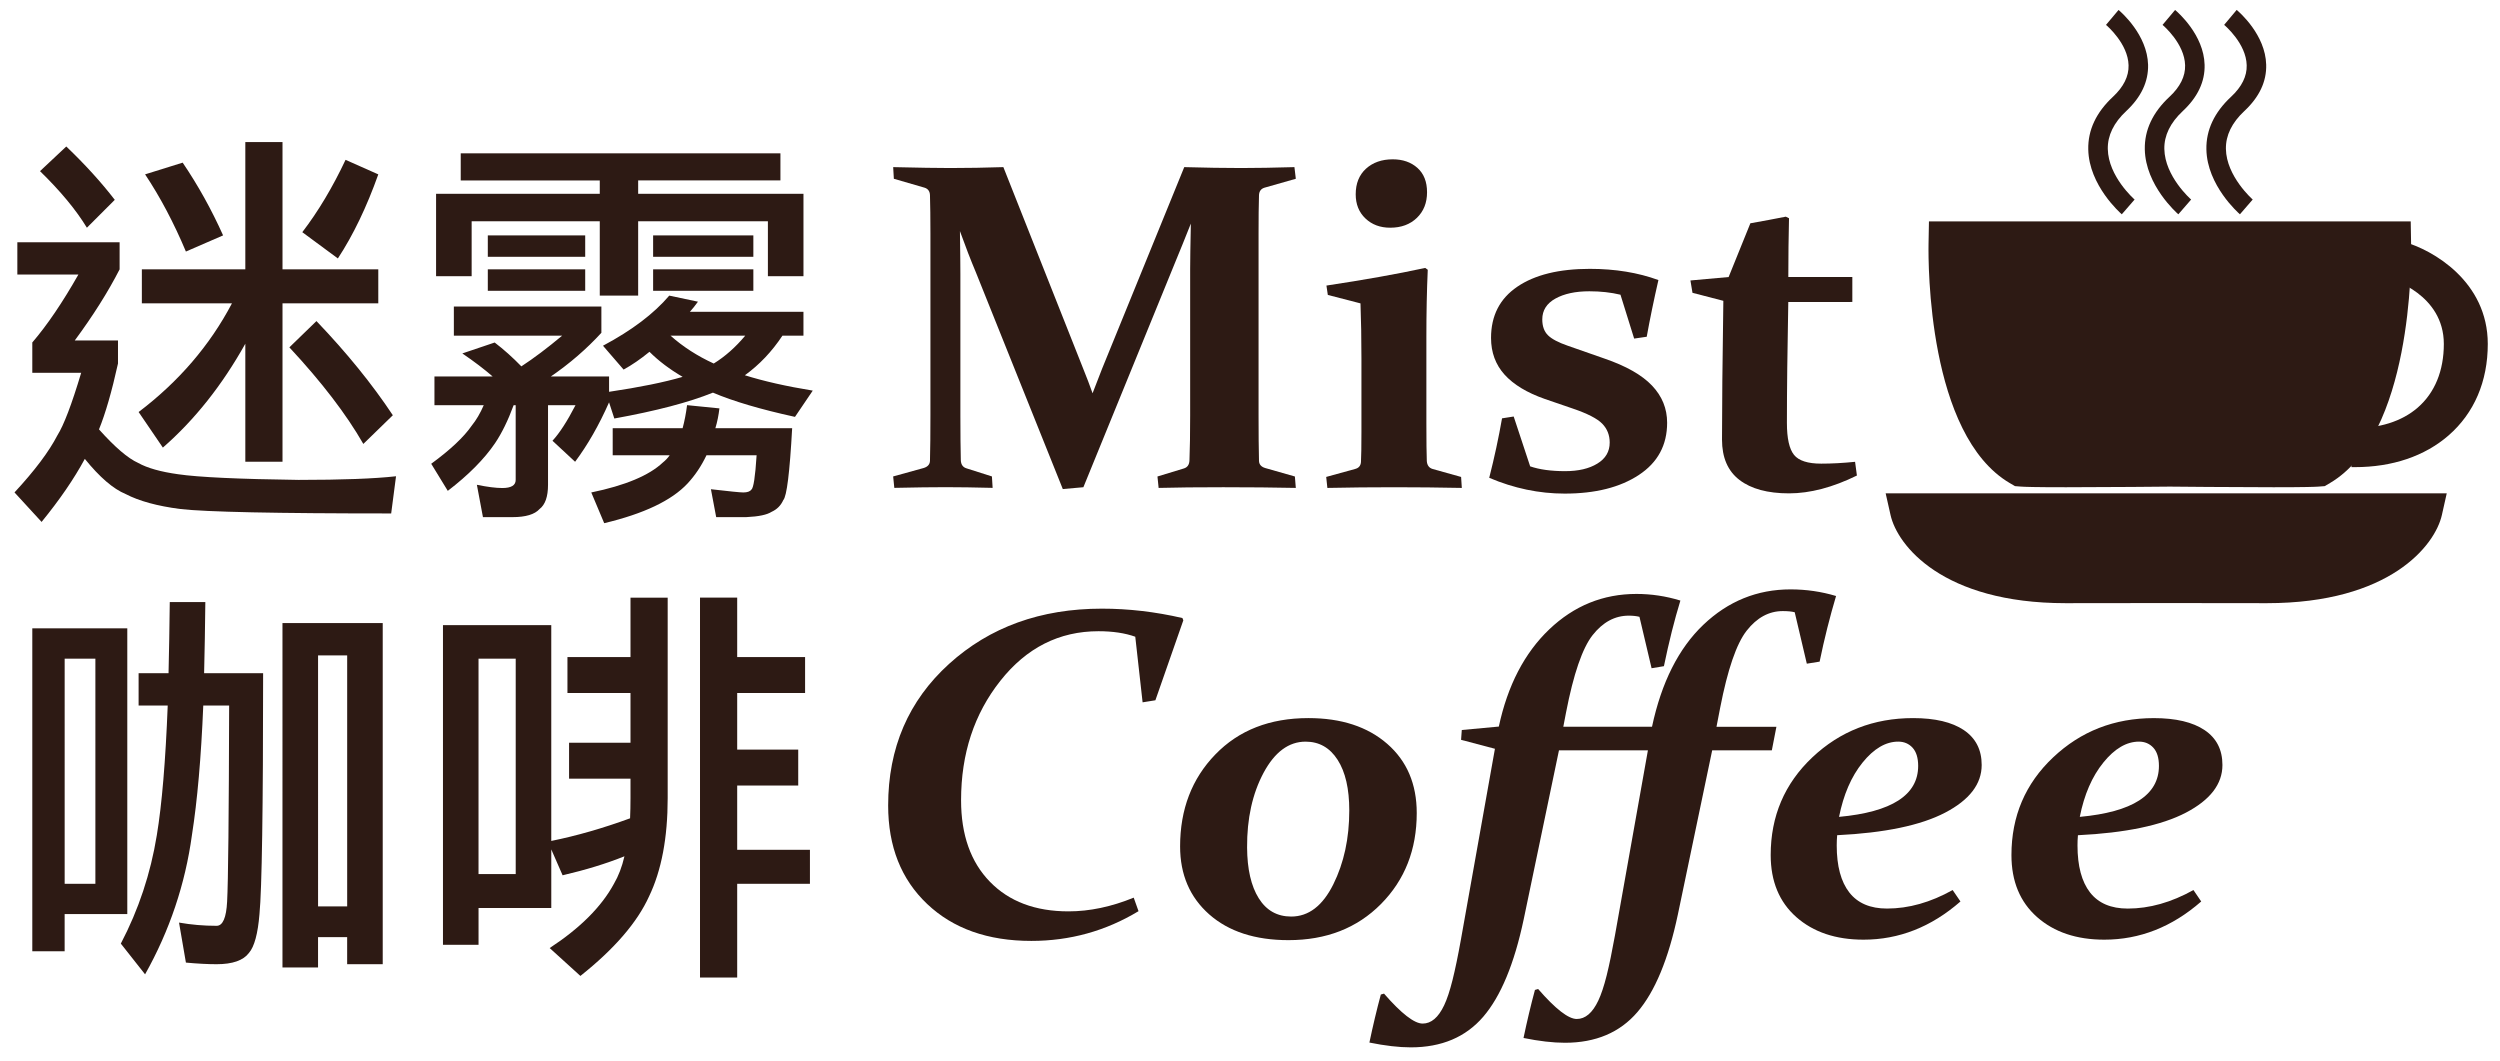 <?xml version="1.0" encoding="utf-8"?>
<!-- Generator: Adobe Illustrator 16.0.0, SVG Export Plug-In . SVG Version: 6.00 Build 0)  -->
<!DOCTYPE svg PUBLIC "-//W3C//DTD SVG 1.1//EN" "http://www.w3.org/Graphics/SVG/1.1/DTD/svg11.dtd">
<svg version="1.1" id="圖層_1" xmlns="http://www.w3.org/2000/svg" xmlns:xlink="http://www.w3.org/1999/xlink" x="0px" y="0px"
	 width="126.853px" height="53.857px" viewBox="-44.647 0 126.853 53.857" enable-background="new -44.647 0 126.853 53.857"
	 xml:space="preserve">
<path fill="#2D1A14" d="M63.015,10.874c-0.066-0.06-1.668-1.462-1.701-3.295c-0.02-0.979,0.402-1.877,1.254-2.669
	c0.539-0.503,0.807-1.04,0.791-1.598c-0.027-1.098-1.1-2.011-1.145-2.049l0.637-0.758C63,0.63,64.31,1.774,64.349,3.287
	c0.021,0.852-0.351,1.641-1.106,2.346c-0.636,0.593-0.951,1.242-0.938,1.927c0.025,1.396,1.346,2.553,1.36,2.565L63.015,10.874z"/>
<path fill="#2D1A14" d="M65.884,10.874c-0.066-0.06-1.667-1.462-1.701-3.295c-0.02-0.979,0.402-1.877,1.254-2.669
	c0.541-0.503,0.807-1.04,0.791-1.598c-0.027-1.098-1.1-2.011-1.145-2.049l0.637-0.758c0.15,0.125,1.459,1.269,1.497,2.782
	c0.023,0.852-0.35,1.641-1.104,2.346c-0.637,0.593-0.952,1.242-0.939,1.927c0.025,1.396,1.346,2.554,1.36,2.565L65.884,10.874z"/>
<path fill="#2D1A14" d="M69.009,10.874c-0.066-0.06-1.668-1.462-1.701-3.295c-0.019-0.979,0.402-1.878,1.254-2.67
	c0.541-0.503,0.808-1.041,0.791-1.6c-0.027-1.1-1.099-2.009-1.144-2.047l0.636-0.759c0.148,0.125,1.459,1.264,1.497,2.78
	c0.024,0.853-0.349,1.643-1.106,2.349c-0.635,0.592-0.949,1.238-0.938,1.923c0.021,1.388,1.348,2.559,1.36,2.569L69.009,10.874z"/>
<path fill="#2D1A14" d="M70.718,24.723c-2.117,0-5.031-0.03-5.266-0.032c-0.232,0.002-3.148,0.032-5.268,0.032
	c-1.65,0-2.08-0.019-2.271-0.032l-0.318-0.024l-0.269-0.158c-4.157-2.454-4.132-11.139-4.117-12.121l0.021-1.153h24.446l0.019,1.153
	c0.018,0.981,0.041,9.667-4.115,12.121l-0.268,0.158l-0.318,0.024C72.801,24.704,72.37,24.723,70.718,24.723z"/>
<path fill="#2D1A14" d="M65.26,30.6l-5.104,0.006c-6.229-0.001-8.529-2.926-8.875-4.474l-0.248-1.101h28.471l-0.247,1.101
	c-0.346,1.548-2.647,4.474-8.875,4.474L65.26,30.6z"/>
<path fill="#2D1A14" d="M74.843,23.703c-0.059,0-0.117,0-0.176-0.001l0.044-1.98c1.362,0.027,2.513-0.337,3.325-1.043
	c0.863-0.752,1.32-1.868,1.32-3.226c0-2.521-2.672-3.286-2.698-3.293l0.659-1.892c1.477,0.407,4.269,2.014,4.269,5.185
	c0,1.901-0.688,3.507-1.989,4.641C78.384,23.147,76.744,23.703,74.843,23.703z"/>
<g>
	<path fill="#2D1A14" d="M15.443,8.48c1.066,0.03,2.03,0.046,2.889,0.046c0.766,0,1.666-0.016,2.702-0.046l0.07,0.591l-1.59,0.453
		c-0.178,0.055-0.271,0.183-0.278,0.384c-0.016,0.51-0.022,1.152-0.022,1.926v9.246c0,0.913,0.007,1.683,0.022,2.309
		c0.007,0.178,0.112,0.298,0.313,0.359l1.508,0.43l0.047,0.58c-1.106-0.023-2.332-0.035-3.679-0.035c-1.306,0-2.4,0.011-3.282,0.035
		l-0.059-0.58l1.334-0.406c0.187-0.054,0.283-0.192,0.29-0.418c0.024-0.604,0.035-1.36,0.035-2.273v-7.426
		c0-0.401,0.012-1.171,0.035-2.309c-0.264,0.666-0.541,1.354-0.836,2.065l-4.617,11.312l-1.044,0.093L4.874,13.828
		c-0.264-0.626-0.534-1.326-0.813-2.101c0.017,1.1,0.023,1.822,0.023,2.169v7.182c0,0.913,0.008,1.671,0.022,2.273
		c0.009,0.226,0.109,0.364,0.303,0.418l1.275,0.406l0.036,0.58c-0.913-0.023-1.706-0.035-2.379-0.035
		c-0.666,0-1.536,0.011-2.61,0.035l-0.058-0.58l1.555-0.43c0.2-0.063,0.305-0.182,0.313-0.359c0.016-0.626,0.023-1.396,0.023-2.309
		v-9.246c0-0.773-0.008-1.416-0.023-1.926c-0.007-0.2-0.1-0.328-0.278-0.383L0.708,9.071L0.674,8.48
		C1.958,8.51,2.92,8.526,3.563,8.526c0.882,0,1.782-0.016,2.702-0.046l4.049,10.222c0.179,0.44,0.337,0.857,0.477,1.253
		c0.154-0.396,0.316-0.813,0.486-1.253L15.443,8.48z"/>
	<path fill="#2D1A14" d="M22.658,14.49c1.902-0.286,3.574-0.584,5.013-0.895l0.128,0.093c-0.048,1.067-0.07,2.205-0.07,3.412v4.374
		c0,0.92,0.008,1.563,0.022,1.925c0.017,0.209,0.113,0.342,0.29,0.396l1.45,0.406l0.036,0.557c-1.146-0.023-2.282-0.035-3.411-0.035
		c-1.152,0-2.29,0.011-3.411,0.035L22.646,24.2l1.474-0.406c0.179-0.047,0.275-0.163,0.29-0.349c0.016-0.302,0.024-0.808,0.024-1.52
		V18.19c0-1.013-0.017-1.944-0.048-2.796l-1.658-0.429L22.658,14.49z M27.763,9.756c0,0.534-0.172,0.967-0.516,1.299
		c-0.346,0.333-0.795,0.499-1.353,0.499c-0.511,0-0.93-0.157-1.258-0.47c-0.329-0.313-0.493-0.722-0.493-1.225
		c0-0.549,0.174-0.981,0.521-1.299c0.349-0.316,0.801-0.476,1.357-0.476c0.51,0,0.928,0.145,1.253,0.435
		C27.6,8.81,27.763,9.222,27.763,9.756z"/>
	<path fill="#2D1A14" d="M37.578,14.954c-0.488-0.117-1.013-0.174-1.578-0.174c-0.703,0-1.278,0.123-1.723,0.37
		c-0.445,0.247-0.667,0.6-0.667,1.056c0,0.348,0.097,0.617,0.29,0.807c0.193,0.19,0.526,0.365,0.998,0.528l1.856,0.649
		c1.106,0.379,1.914,0.837,2.424,1.375c0.512,0.538,0.767,1.166,0.767,1.886c0,1.136-0.478,2.021-1.434,2.649
		c-0.955,0.63-2.21,0.946-3.764,0.946c-1.3,0-2.576-0.268-3.829-0.801c0.264-1.036,0.479-2.042,0.65-3.018l0.591-0.093l0.836,2.529
		c0.472,0.163,1.063,0.244,1.774,0.244c0.674,0,1.218-0.127,1.636-0.384c0.418-0.255,0.626-0.61,0.626-1.066
		c0-0.378-0.125-0.697-0.377-0.957c-0.251-0.259-0.752-0.517-1.501-0.771l-1.416-0.486c-0.904-0.317-1.586-0.729-2.042-1.235
		s-0.685-1.127-0.685-1.862c0-1.129,0.444-1.995,1.334-2.599c0.89-0.604,2.115-0.905,3.679-0.905c1.283,0,2.443,0.189,3.48,0.568
		c-0.232,1.013-0.43,1.972-0.593,2.877l-0.638,0.093L37.578,14.954z"/>
	<path fill="#2D1A14" d="M46.093,15.325c-0.046,2.412-0.07,4.459-0.07,6.137c0,0.781,0.121,1.321,0.36,1.618
		c0.239,0.298,0.7,0.446,1.38,0.446c0.526,0,1.1-0.03,1.719-0.093l0.093,0.696c-1.229,0.604-2.378,0.905-3.445,0.905
		c-1.083,0-1.921-0.227-2.513-0.68s-0.887-1.135-0.887-2.048c0-1.607,0.022-3.956,0.068-7.042l-1.566-0.406l-0.104-0.627
		l1.938-0.174l1.103-2.727c0.657-0.116,1.257-0.229,1.798-0.336l0.163,0.081c-0.022,0.937-0.035,1.931-0.035,2.981h3.248v1.266
		L46.093,15.325L46.093,15.325z"/>
</g>
<g>
	<path fill="#2D1A14" d="M13.979,35.533l-0.649,0.104l-0.372-3.329c-0.525-0.187-1.148-0.279-1.866-0.279
		c-1.995,0-3.657,0.841-4.982,2.519c-1.328,1.678-1.991,3.697-1.991,6.057c0,1.755,0.488,3.134,1.463,4.136
		c0.974,1.002,2.304,1.503,3.99,1.503c1.066,0,2.169-0.231,3.307-0.696l0.244,0.686c-1.663,1.005-3.477,1.509-5.441,1.509
		c-2.204,0-3.966-0.625-5.284-1.874c-1.319-1.249-1.979-2.914-1.979-4.995c0-2.923,1.031-5.318,3.092-7.188
		c2.062-1.868,4.646-2.802,7.756-2.802c1.345,0,2.707,0.158,4.083,0.476l0.046,0.116L13.979,35.533z"/>
	<path fill="#2D1A14" d="M21.741,36.437c1.67,0,3.005,0.437,4.003,1.307c0.997,0.869,1.496,2.04,1.496,3.509
		c0,1.856-0.604,3.396-1.815,4.618c-1.211,1.222-2.774,1.833-4.693,1.833c-1.693,0-3.033-0.437-4.02-1.306
		c-0.986-0.871-1.479-2.021-1.479-3.45c0-1.881,0.597-3.437,1.786-4.664C18.209,37.052,19.784,36.437,21.741,36.437z M21.601,37.632
		c-0.858,0-1.569,0.528-2.135,1.584c-0.563,1.056-0.843,2.318-0.834,3.787c0.007,1.1,0.204,1.957,0.591,2.576
		c0.387,0.619,0.937,0.928,1.647,0.928c0.882,0,1.593-0.543,2.135-1.63c0.541-1.087,0.812-2.337,0.812-3.753
		c0-1.099-0.196-1.955-0.592-2.57C22.831,37.94,22.29,37.632,21.601,37.632z"/>
	<path fill="#2D1A14" d="M46.208,29.906c0.789,0,1.559,0.111,2.309,0.336c-0.316,1.061-0.596,2.17-0.834,3.33l-0.65,0.104
		l-0.614-2.61c-0.153-0.039-0.356-0.059-0.604-0.059c-0.703,0-1.313,0.332-1.832,0.992c-0.52,0.662-0.967,1.967-1.347,3.916
		l-0.186,0.963h3.04l-0.232,1.195h-3.027l-1.741,8.329c-0.479,2.267-1.164,3.917-2.054,4.953c-0.89,1.037-2.115,1.556-3.677,1.556
		c-0.604,0-1.305-0.081-2.101-0.243c0.178-0.852,0.371-1.663,0.58-2.438l0.162-0.047c0.882,1.015,1.535,1.521,1.961,1.521
		c0.433,0,0.797-0.31,1.09-0.929c0.147-0.309,0.289-0.733,0.425-1.274c0.135-0.542,0.276-1.224,0.423-2.043l1.671-9.385h-4.513
		l-1.787,8.563c-0.479,2.266-1.164,3.916-2.054,4.953c-0.89,1.036-2.115,1.555-3.678,1.555c-0.603,0-1.304-0.082-2.1-0.244
		c0.179-0.85,0.371-1.662,0.58-2.436l0.162-0.047c0.883,1.014,1.536,1.52,1.961,1.52c0.434,0,0.797-0.309,1.09-0.928
		c0.147-0.31,0.288-0.734,0.424-1.276c0.135-0.542,0.277-1.222,0.424-2.042l1.729-9.698L29.49,37.54l0.036-0.499l1.879-0.174
		c0.448-2.089,1.302-3.732,2.559-4.932c1.257-1.199,2.731-1.798,4.426-1.798c0.75,0,1.493,0.111,2.228,0.336
		c-0.302,0.982-0.58,2.092-0.836,3.33l-0.626,0.104l-0.615-2.609c-0.155-0.039-0.337-0.059-0.545-0.059
		c-0.703,0-1.314,0.33-1.834,0.991c-0.518,0.661-0.967,1.968-1.345,3.916l-0.14,0.73h4.501c0.48-2.25,1.349-3.977,2.605-5.174
		C43.04,30.505,44.515,29.906,46.208,29.906z"/>
	<path fill="#2D1A14" d="M54.433,45.162l0.396,0.58c-1.479,1.292-3.117,1.938-4.92,1.938c-1.407,0-2.544-0.383-3.41-1.147
		c-0.866-0.766-1.299-1.816-1.299-3.146c0-1.972,0.703-3.624,2.109-4.954c1.408-1.33,3.113-1.996,5.117-1.996
		c1.113,0,1.973,0.203,2.575,0.609s0.905,0.996,0.905,1.77c0,0.968-0.619,1.773-1.856,2.419c-1.237,0.646-3.063,1.026-5.477,1.144
		c-0.015,0.186-0.022,0.36-0.022,0.521c0,1.043,0.213,1.839,0.639,2.385c0.426,0.545,1.063,0.816,1.914,0.816
		C52.203,46.101,53.312,45.789,54.433,45.162z M48.668,41.449c2.677-0.246,4.015-1.109,4.015-2.587c0-0.409-0.097-0.718-0.285-0.923
		s-0.431-0.308-0.726-0.308c-0.634,0-1.237,0.354-1.81,1.062C49.289,39.402,48.894,40.32,48.668,41.449z"/>
	<path fill="#2D1A14" d="M66.651,45.162l0.394,0.58c-1.478,1.292-3.116,1.938-4.919,1.938c-1.408,0-2.544-0.383-3.41-1.147
		c-0.867-0.767-1.3-1.814-1.3-3.145c0-1.972,0.703-3.624,2.112-4.954c1.406-1.33,3.111-1.996,5.115-1.996
		c1.112,0,1.972,0.203,2.575,0.609c0.604,0.406,0.904,0.996,0.904,1.77c0,0.968-0.619,1.773-1.856,2.419
		c-1.236,0.646-3.063,1.026-5.476,1.144c-0.017,0.186-0.022,0.36-0.022,0.521c0,1.043,0.213,1.839,0.637,2.385
		c0.427,0.545,1.063,0.816,1.916,0.816C64.419,46.101,65.528,45.789,66.651,45.162z M60.884,41.449
		c2.676-0.246,4.016-1.109,4.016-2.587c0-0.409-0.096-0.718-0.285-0.923s-0.432-0.308-0.725-0.308c-0.635,0-1.238,0.354-1.811,1.062
		S61.108,40.32,60.884,41.449z"/>
</g>
<g>
	<path fill="#2D1A14" d="M-43.766,12.293h5.188v1.374c-0.588,1.148-1.347,2.352-2.276,3.609h2.194v1.169
		c-0.314,1.422-0.636,2.536-0.964,3.343c0.807,0.902,1.47,1.47,1.989,1.702c0.465,0.26,1.142,0.451,2.03,0.574
		c1.025,0.15,3.063,0.246,6.111,0.287c2.201,0,3.849-0.062,4.942-0.185l-0.246,1.887c-5.838,0-9.406-0.075-10.705-0.226
		c-1.162-0.15-2.085-0.403-2.769-0.759c-0.629-0.26-1.319-0.854-2.071-1.784c-0.547,1.012-1.278,2.078-2.194,3.199l-1.374-1.497
		c1.025-1.107,1.75-2.071,2.174-2.892c0.328-0.52,0.731-1.579,1.21-3.179h-2.481v-1.538c0.752-0.875,1.531-2.023,2.338-3.445h-3.097
		V12.293z M-41.284,7.433c0.957,0.916,1.777,1.818,2.461,2.707l-1.415,1.415c-0.547-0.902-1.34-1.859-2.379-2.871L-41.284,7.433z
		 M-37.449,13.667h5.25v-6.46h1.887v6.46h4.86v1.723h-4.86v8.039h-1.887v-5.988c-1.176,2.105-2.57,3.862-4.184,5.271l-1.23-1.805
		c2.037-1.545,3.616-3.384,4.737-5.517h-4.573V13.667z M-35.378,8.253c0.779,1.148,1.463,2.379,2.051,3.691l-1.887,0.82
		c-0.615-1.463-1.306-2.769-2.071-3.917L-35.378,8.253z M-28.59,16.292c1.531,1.6,2.823,3.192,3.876,4.778l-1.497,1.456
		c-0.861-1.504-2.112-3.138-3.753-4.901L-28.59,16.292z M-27.113,8.11l1.661,0.738c-0.588,1.654-1.271,3.076-2.051,4.266
		l-1.805-1.333C-28.501,10.728-27.77,9.504-27.113,8.11z"/>
	<path fill="#2D1A14" d="M-21.617,15.554h7.485v1.333c-0.752,0.82-1.606,1.559-2.563,2.215h2.953v0.779
		c1.559-0.232,2.803-0.485,3.732-0.759c-0.656-0.383-1.217-0.807-1.682-1.271c-0.451,0.369-0.889,0.67-1.313,0.902l-1.046-1.21
		c1.463-0.779,2.584-1.627,3.363-2.543l1.456,0.308c-0.137,0.191-0.273,0.362-0.41,0.513h5.763v1.21h-1.066
		c-0.533,0.807-1.169,1.477-1.907,2.01c0.957,0.301,2.105,0.561,3.445,0.779l-0.902,1.333c-1.75-0.383-3.138-0.793-4.163-1.23
		c-1.217,0.492-2.885,0.93-5.004,1.313l-0.267-0.82c-0.506,1.148-1.08,2.153-1.723,3.015l-1.148-1.066
		c0.355-0.383,0.745-0.984,1.169-1.805h-1.395v4.04c0,0.602-0.144,1.012-0.431,1.23c-0.246,0.273-0.704,0.41-1.374,0.41h-1.497
		l-0.308-1.641c0.533,0.109,0.964,0.164,1.292,0.164c0.451,0,0.677-0.137,0.677-0.41v-3.794h-0.103
		c-0.287,0.779-0.602,1.422-0.943,1.928c-0.547,0.807-1.347,1.613-2.399,2.42l-0.841-1.374c0.971-0.711,1.654-1.354,2.051-1.928
		c0.232-0.287,0.438-0.636,0.615-1.046h-2.502v-1.456h2.953c-0.424-0.369-0.937-0.759-1.538-1.169l1.641-0.554
		c0.465,0.355,0.916,0.759,1.354,1.21c0.629-0.41,1.319-0.93,2.071-1.559h-5.496V15.554z M-21.269,7.781h16.222v1.374h-7.219v0.677
		h8.388v4.184h-1.805v-2.789h-6.583V15h-1.948v-3.773h-6.501v2.789h-1.805V9.832h8.306V9.156h-7.055V7.781z M-19.895,11.945h4.942
		v1.087h-4.942V11.945z M-19.895,13.667h4.942v1.087h-4.942V13.667z M-13.558,21.727h3.548c0.096-0.355,0.171-0.745,0.226-1.169
		l1.641,0.164c-0.041,0.355-0.109,0.69-0.205,1.005h3.896c-0.123,2.242-0.273,3.459-0.451,3.65
		c-0.123,0.273-0.321,0.472-0.595,0.595c-0.232,0.15-0.656,0.239-1.271,0.267h-1.538l-0.267-1.415
		c0.943,0.109,1.49,0.164,1.641,0.164c0.205,0,0.342-0.048,0.41-0.144c0.109-0.068,0.198-0.649,0.267-1.743H-8.8
		c-0.26,0.547-0.581,1.025-0.964,1.436c-0.807,0.861-2.215,1.531-4.225,2.01l-0.656-1.559c1.723-0.355,2.933-0.861,3.63-1.518
		c0.137-0.109,0.253-0.232,0.349-0.369h-2.892V21.727z M-11.507,11.945h5.086v1.087h-5.086V11.945z M-11.507,13.667h5.086v1.087
		h-5.086V13.667z M-10.625,17.031c0.629,0.561,1.36,1.032,2.194,1.415c0.574-0.355,1.107-0.827,1.6-1.415H-10.625z"/>
</g>
<g>
	<path fill="#2D1A14" d="M-38.188,31.883v14.499h-3.179v1.887h-1.641V31.883H-38.188z M-41.366,44.844h1.559V33.421h-1.559V44.844z
		 M-37.613,34.159h1.518c0.027-1.121,0.048-2.324,0.062-3.609h1.805c-0.014,1.285-0.034,2.488-0.062,3.609h2.994
		c0,6.877-0.062,10.951-0.185,12.223c-0.082,0.998-0.26,1.654-0.533,1.969c-0.287,0.383-0.834,0.574-1.641,0.574
		c-0.451,0-0.971-0.027-1.559-0.082l-0.349-2.03c0.615,0.109,1.251,0.164,1.907,0.164c0.314,0,0.492-0.41,0.533-1.23
		c0.055-1.012,0.089-4.327,0.103-9.946h-1.313c-0.109,2.639-0.301,4.826-0.574,6.563c-0.342,2.502-1.135,4.86-2.379,7.075
		l-1.23-1.559c0.902-1.723,1.511-3.555,1.825-5.496c0.26-1.572,0.444-3.767,0.554-6.583h-1.477V34.159z M-25.227,31.616v17.309
		h-1.805v-1.374h-1.477v1.538h-1.805V31.616H-25.227z M-28.508,45.992h1.477V33.257h-1.477V45.992z"/>
	<path fill="#2D1A14" d="M-16.675,31.719V42.67c1.285-0.26,2.618-0.643,3.999-1.148c0.014-0.328,0.021-0.663,0.021-1.005v-1.005
		h-3.117v-1.825h3.117v-2.522h-3.199v-1.825h3.199v-3.015h1.887v10.172c0,2.01-0.314,3.671-0.943,4.983
		c-0.602,1.326-1.764,2.673-3.486,4.04l-1.559-1.415c1.545-1.012,2.632-2.099,3.261-3.261c0.232-0.396,0.41-0.861,0.533-1.395
		c-0.916,0.369-1.962,0.69-3.138,0.964l-0.574-1.313v2.974h-3.691v1.866h-1.805V31.719H-16.675z M-20.366,44.352h1.887V33.421
		h-1.887V44.352z M-9.128,30.324h1.887v3.015h3.445v1.825h-3.445v2.871h3.097v1.825h-3.097v3.261h3.691v1.723h-3.691v4.758h-1.887
		V30.324z"/>
</g>
</svg>
